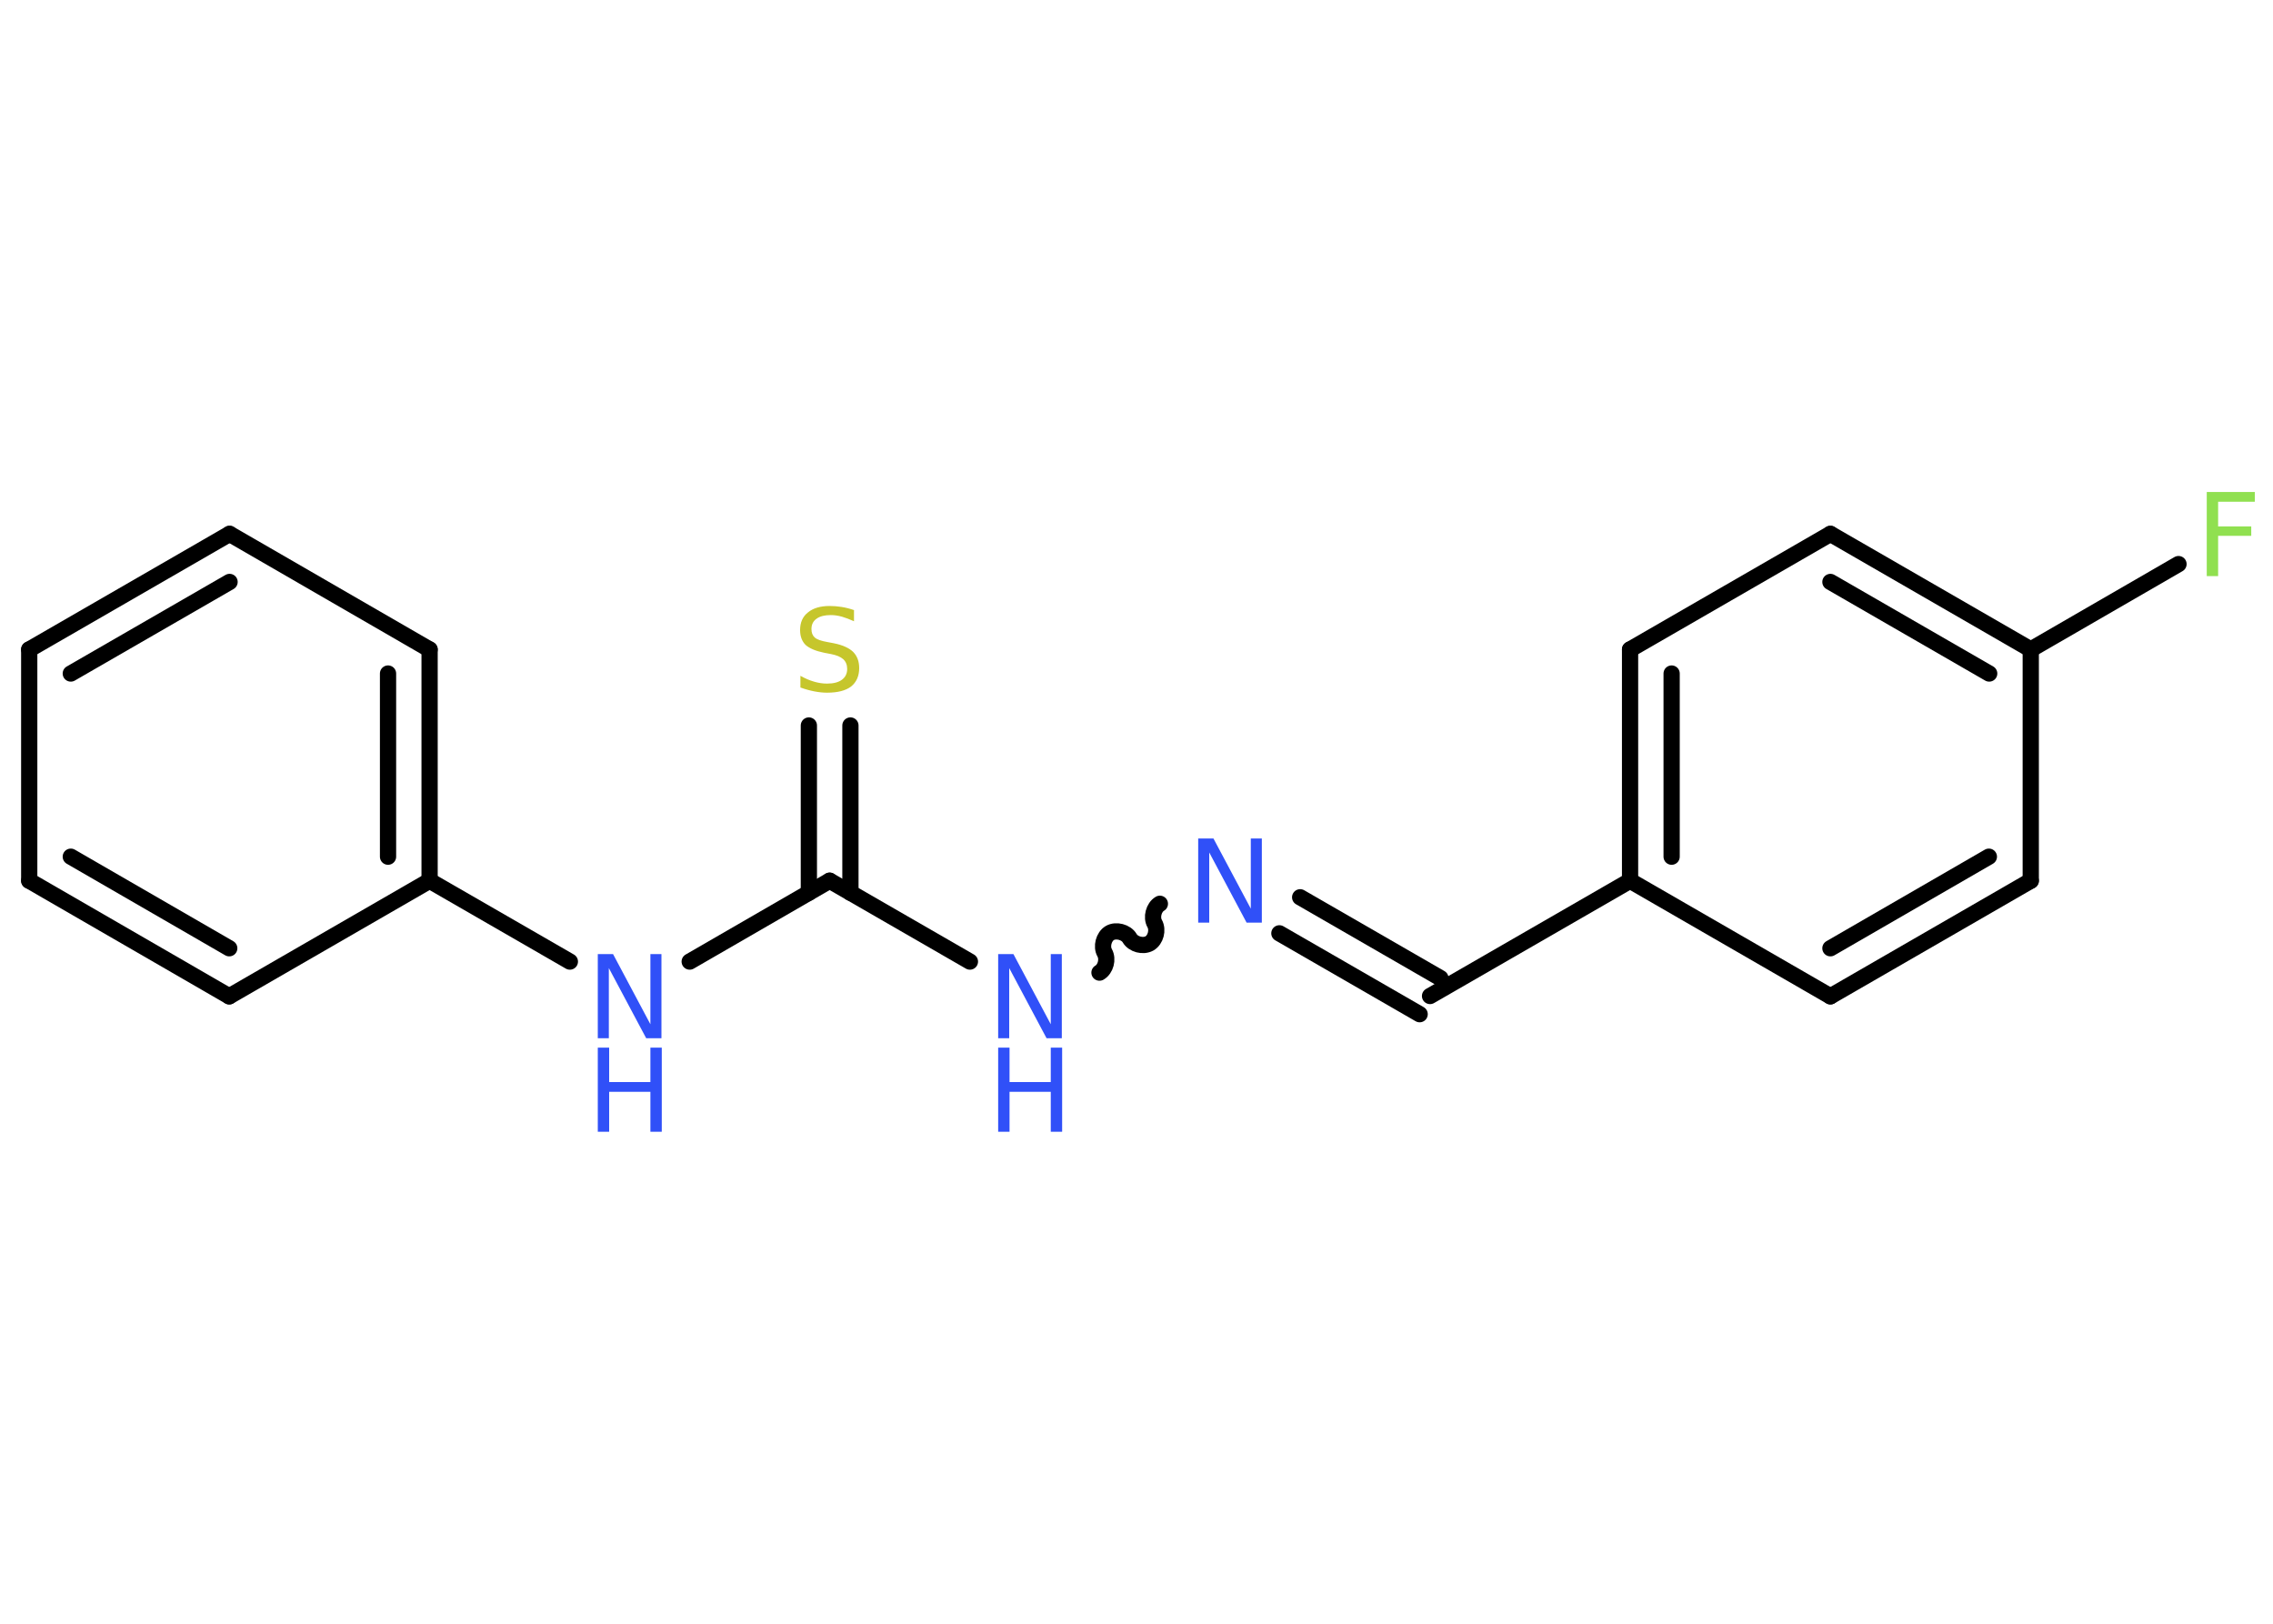 <?xml version='1.0' encoding='UTF-8'?>
<!DOCTYPE svg PUBLIC "-//W3C//DTD SVG 1.1//EN" "http://www.w3.org/Graphics/SVG/1.1/DTD/svg11.dtd">
<svg version='1.2' xmlns='http://www.w3.org/2000/svg' xmlns:xlink='http://www.w3.org/1999/xlink' width='70.0mm' height='50.0mm' viewBox='0 0 70.0 50.0'>
  <desc>Generated by the Chemistry Development Kit (http://github.com/cdk)</desc>
  <g stroke-linecap='round' stroke-linejoin='round' stroke='#000000' stroke-width='.5' fill='#3050F8'>
    <rect x='.0' y='.0' width='70.0' height='50.0' fill='#FFFFFF' stroke='none'/>
    <g id='mol1' class='mol'>
      <line id='mol1bnd1' class='bond' x1='67.09' y1='17.37' x2='62.54' y2='20.0'/>
      <g id='mol1bnd2' class='bond'>
        <line x1='62.54' y1='20.0' x2='56.37' y2='16.44'/>
        <line x1='61.26' y1='20.74' x2='56.37' y2='17.92'/>
      </g>
      <line id='mol1bnd3' class='bond' x1='56.37' y1='16.44' x2='50.2' y2='20.0'/>
      <g id='mol1bnd4' class='bond'>
        <line x1='50.2' y1='20.0' x2='50.2' y2='27.12'/>
        <line x1='51.48' y1='20.74' x2='51.48' y2='26.38'/>
      </g>
      <line id='mol1bnd5' class='bond' x1='50.2' y1='27.12' x2='44.04' y2='30.67'/>
      <g id='mol1bnd6' class='bond'>
        <line x1='43.72' y1='31.23' x2='39.4' y2='28.74'/>
        <line x1='44.36' y1='30.12' x2='40.04' y2='27.63'/>
      </g>
      <path id='mol1bnd7' class='bond' d='M33.86 29.95c.19 -.11 .27 -.41 .16 -.61c-.11 -.19 -.03 -.5 .16 -.61c.19 -.11 .5 -.03 .61 .16c.11 .19 .41 .27 .61 .16c.19 -.11 .27 -.41 .16 -.61c-.11 -.19 -.03 -.5 .16 -.61' fill='none' stroke='#000000' stroke-width='.5'/>
      <line id='mol1bnd8' class='bond' x1='29.87' y1='29.61' x2='25.55' y2='27.12'/>
      <g id='mol1bnd9' class='bond'>
        <line x1='24.91' y1='27.49' x2='24.91' y2='22.34'/>
        <line x1='26.19' y1='27.49' x2='26.19' y2='22.34'/>
      </g>
      <line id='mol1bnd10' class='bond' x1='25.55' y1='27.12' x2='21.24' y2='29.61'/>
      <line id='mol1bnd11' class='bond' x1='17.55' y1='29.61' x2='13.23' y2='27.12'/>
      <g id='mol1bnd12' class='bond'>
        <line x1='13.23' y1='27.12' x2='13.23' y2='20.0'/>
        <line x1='11.95' y1='26.38' x2='11.95' y2='20.74'/>
      </g>
      <line id='mol1bnd13' class='bond' x1='13.23' y1='20.0' x2='7.07' y2='16.44'/>
      <g id='mol1bnd14' class='bond'>
        <line x1='7.07' y1='16.44' x2='.9' y2='20.0'/>
        <line x1='7.07' y1='17.92' x2='2.18' y2='20.74'/>
      </g>
      <line id='mol1bnd15' class='bond' x1='.9' y1='20.0' x2='.9' y2='27.12'/>
      <g id='mol1bnd16' class='bond'>
        <line x1='.9' y1='27.12' x2='7.06' y2='30.68'/>
        <line x1='2.18' y1='26.38' x2='7.06' y2='29.2'/>
      </g>
      <line id='mol1bnd17' class='bond' x1='13.23' y1='27.12' x2='7.06' y2='30.68'/>
      <line id='mol1bnd18' class='bond' x1='50.2' y1='27.12' x2='56.37' y2='30.68'/>
      <g id='mol1bnd19' class='bond'>
        <line x1='56.37' y1='30.68' x2='62.54' y2='27.12'/>
        <line x1='56.37' y1='29.2' x2='61.25' y2='26.38'/>
      </g>
      <line id='mol1bnd20' class='bond' x1='62.54' y1='20.0' x2='62.54' y2='27.12'/>
      <path id='mol1atm1' class='atom' d='M67.96 15.15h1.48v.3h-1.13v.76h1.02v.29h-1.02v1.24h-.35v-2.59z' stroke='none' fill='#90E050'/>
      <path id='mol1atm7' class='atom' d='M36.9 25.82h.47l1.15 2.16v-2.16h.34v2.59h-.47l-1.15 -2.16v2.16h-.34v-2.59z' stroke='none'/>
      <g id='mol1atm8' class='atom'>
        <path d='M30.74 29.38h.47l1.15 2.16v-2.16h.34v2.59h-.47l-1.15 -2.16v2.16h-.34v-2.59z' stroke='none'/>
        <path d='M30.74 32.26h.35v1.06h1.27v-1.06h.35v2.59h-.35v-1.23h-1.27v1.23h-.35v-2.59z' stroke='none'/>
      </g>
      <path id='mol1atm10' class='atom' d='M26.3 18.79v.34q-.2 -.09 -.37 -.14q-.18 -.05 -.34 -.05q-.29 .0 -.44 .11q-.16 .11 -.16 .32q.0 .17 .1 .26q.1 .09 .39 .14l.21 .04q.39 .08 .58 .26q.19 .19 .19 .5q.0 .37 -.25 .57q-.25 .19 -.74 .19q-.18 .0 -.39 -.04q-.21 -.04 -.43 -.12v-.36q.21 .12 .42 .18q.2 .06 .4 .06q.3 .0 .46 -.12q.16 -.12 .16 -.33q.0 -.19 -.12 -.3q-.12 -.11 -.38 -.16l-.21 -.04q-.39 -.08 -.57 -.24q-.17 -.17 -.17 -.46q.0 -.35 .24 -.54q.24 -.2 .67 -.2q.18 .0 .37 .03q.19 .03 .39 .1z' stroke='none' fill='#C6C62C'/>
      <g id='mol1atm11' class='atom'>
        <path d='M18.41 29.38h.47l1.15 2.16v-2.16h.34v2.59h-.47l-1.15 -2.16v2.16h-.34v-2.59z' stroke='none'/>
        <path d='M18.41 32.26h.35v1.06h1.27v-1.06h.35v2.59h-.35v-1.23h-1.27v1.23h-.35v-2.59z' stroke='none'/>
      </g>
    </g>
  </g>
</svg>
